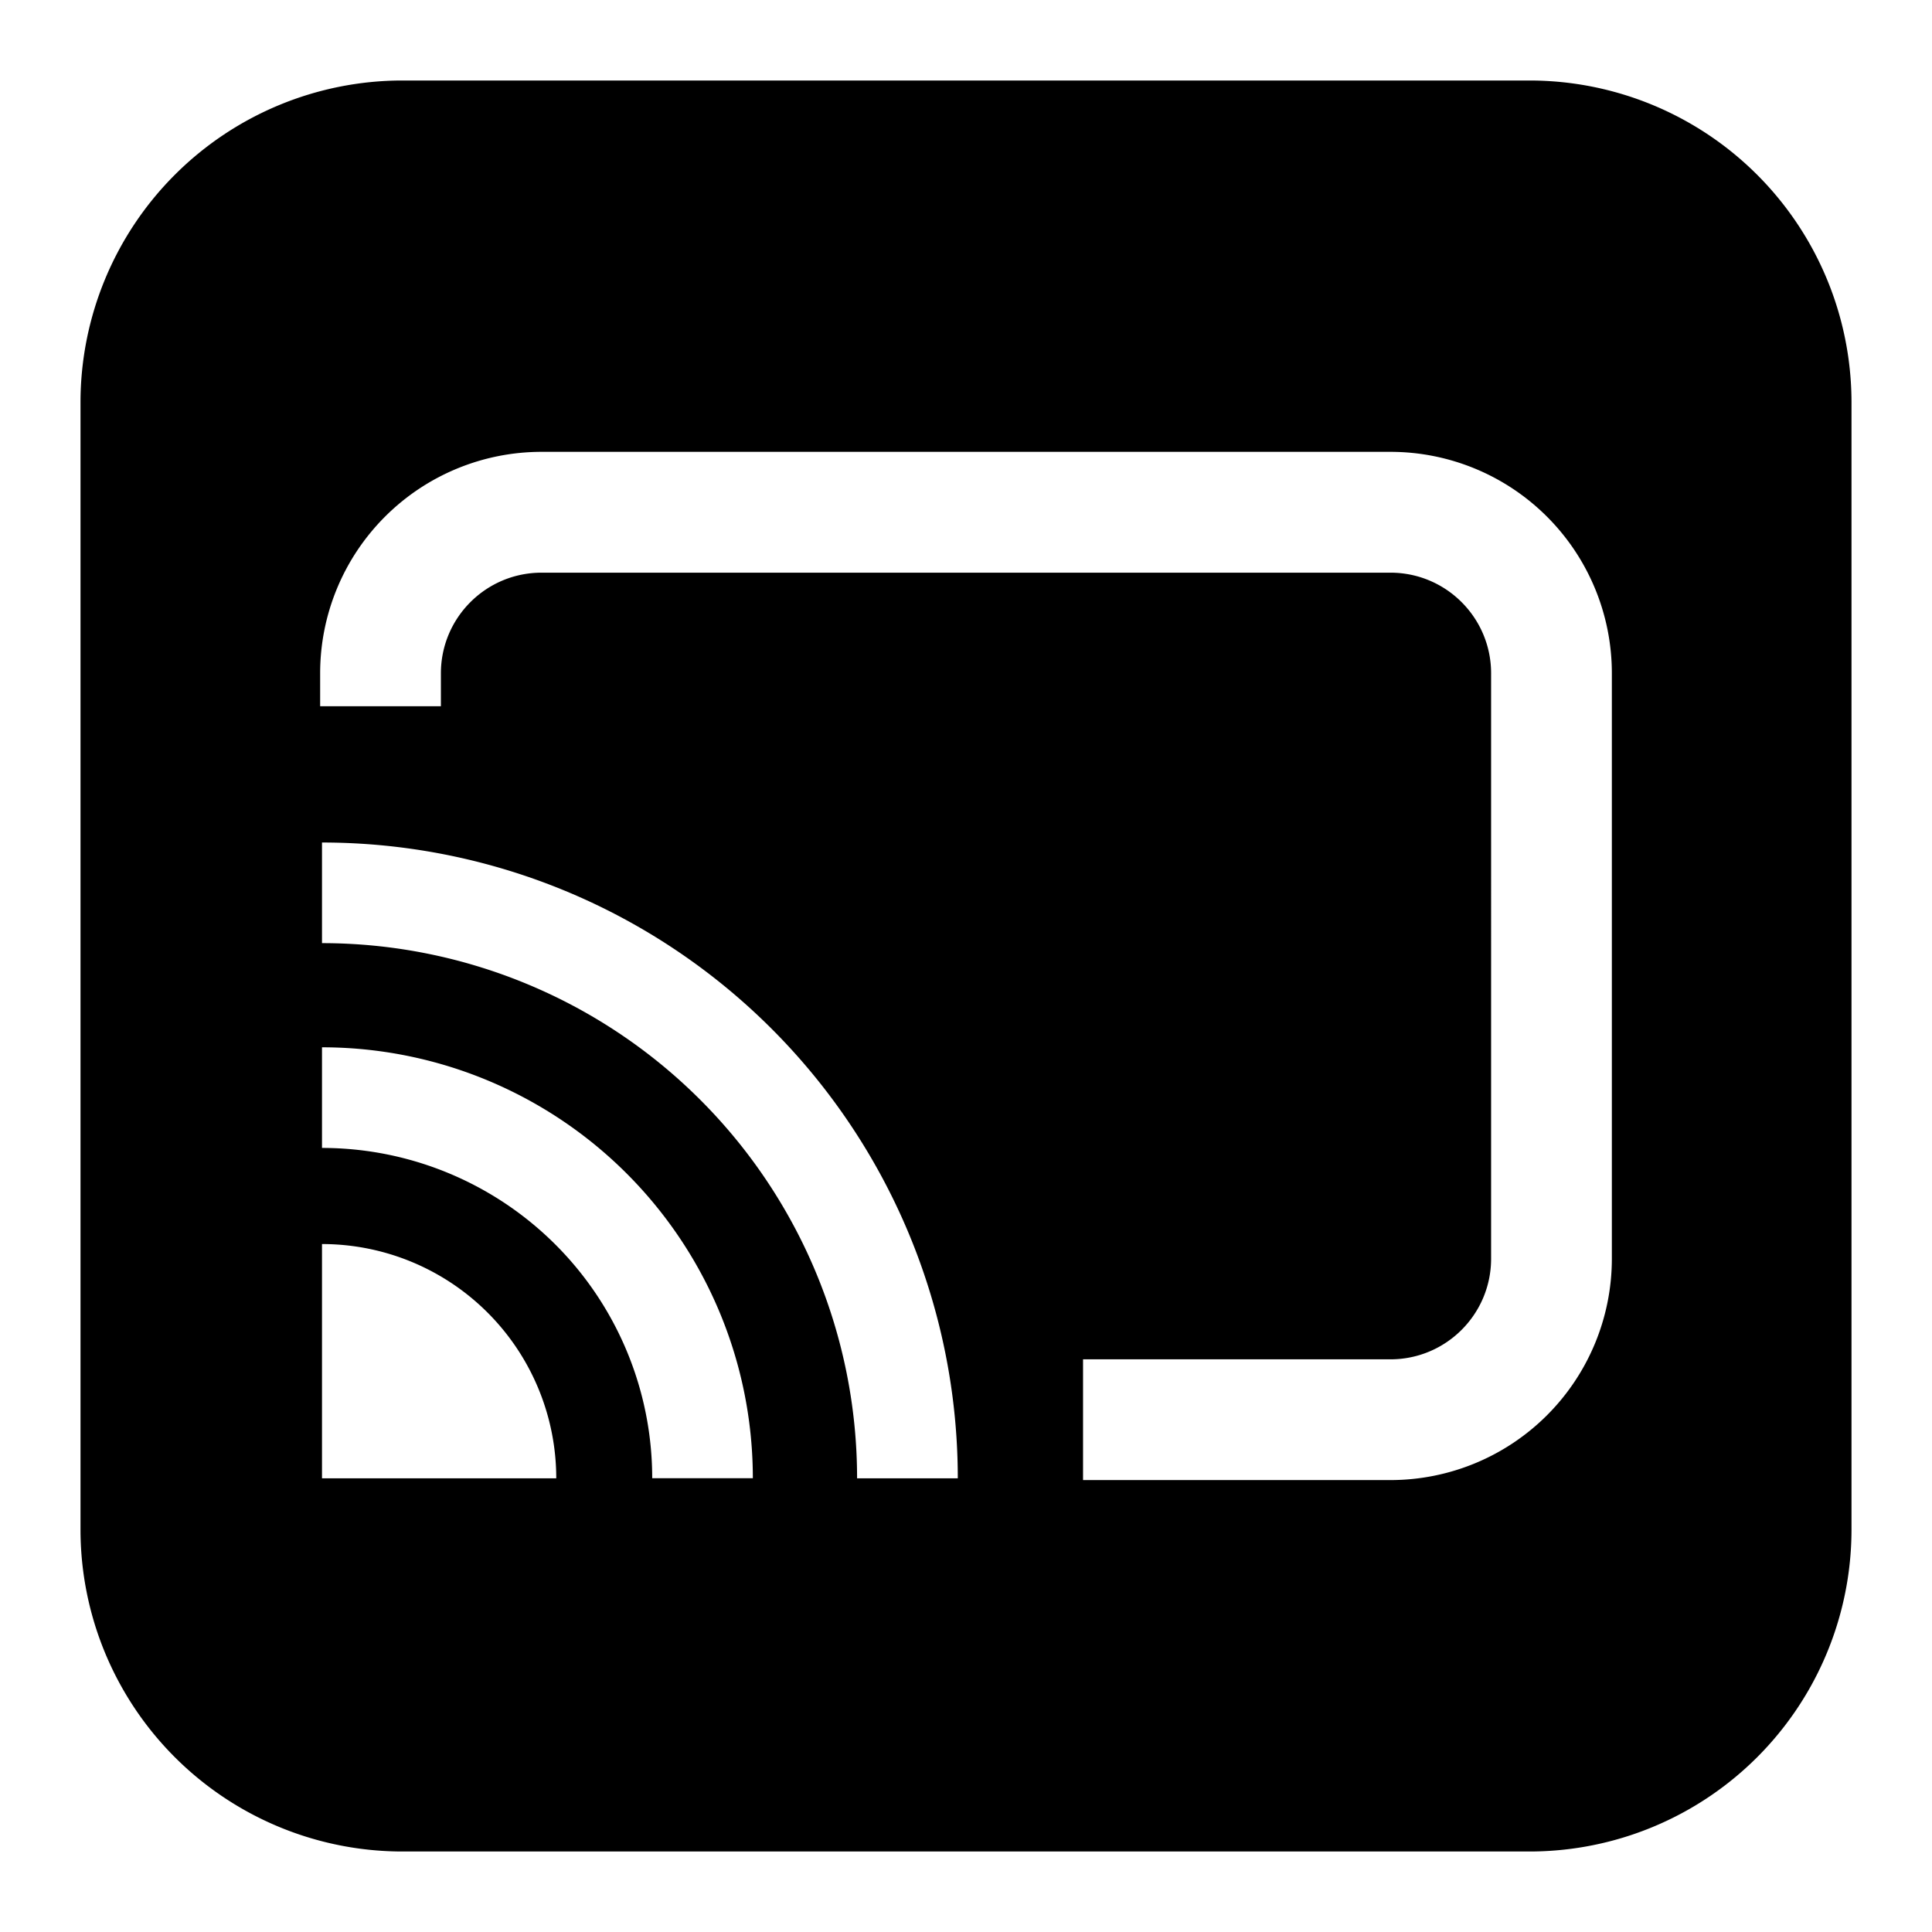 <svg xmlns="http://www.w3.org/2000/svg" fill="none" viewBox="0 0 24 24" id="Google-Cast-Logo--Streamline-Logos-Block">
  <desc>
    Google Cast Logo Streamline Icon: https://streamlinehq.com
  </desc>
  <path fill="#000000" fill-rule="evenodd" d="M5 1a4 4 0 0 0 -4 4v14a4 4 0 0 0 4 4h14a4 4 0 0 0 4 -4V5a4 4 0 0 0 -4 -4H5Zm1.727 6.114c-0.69 0 -1.25 0.56 -1.25 1.25v0.409h-1.5v-0.41a2.75 2.75 0 0 1 2.75 -2.75h10.546a2.75 2.75 0 0 1 2.75 2.75v7.273a2.75 2.75 0 0 1 -2.75 2.75h-3.819v-1.5h3.819c0.69 0 1.25 -0.56 1.25 -1.25V8.364c0 -0.69 -0.56 -1.25 -1.25 -1.25H6.727Zm3.92 11.25A6.648 6.648 0 0 0 4 11.716v-1.25a7.898 7.898 0 0 1 7.898 7.898h-1.25Zm-2.545 0A4.102 4.102 0 0 0 4 14.26v-1.25a5.352 5.352 0 0 1 5.352 5.353h-1.25ZM4 15.454a2.91 2.91 0 0 1 2.91 2.91H4v-2.91Z" clip-rule="evenodd" stroke-width="1"></path>
</svg>